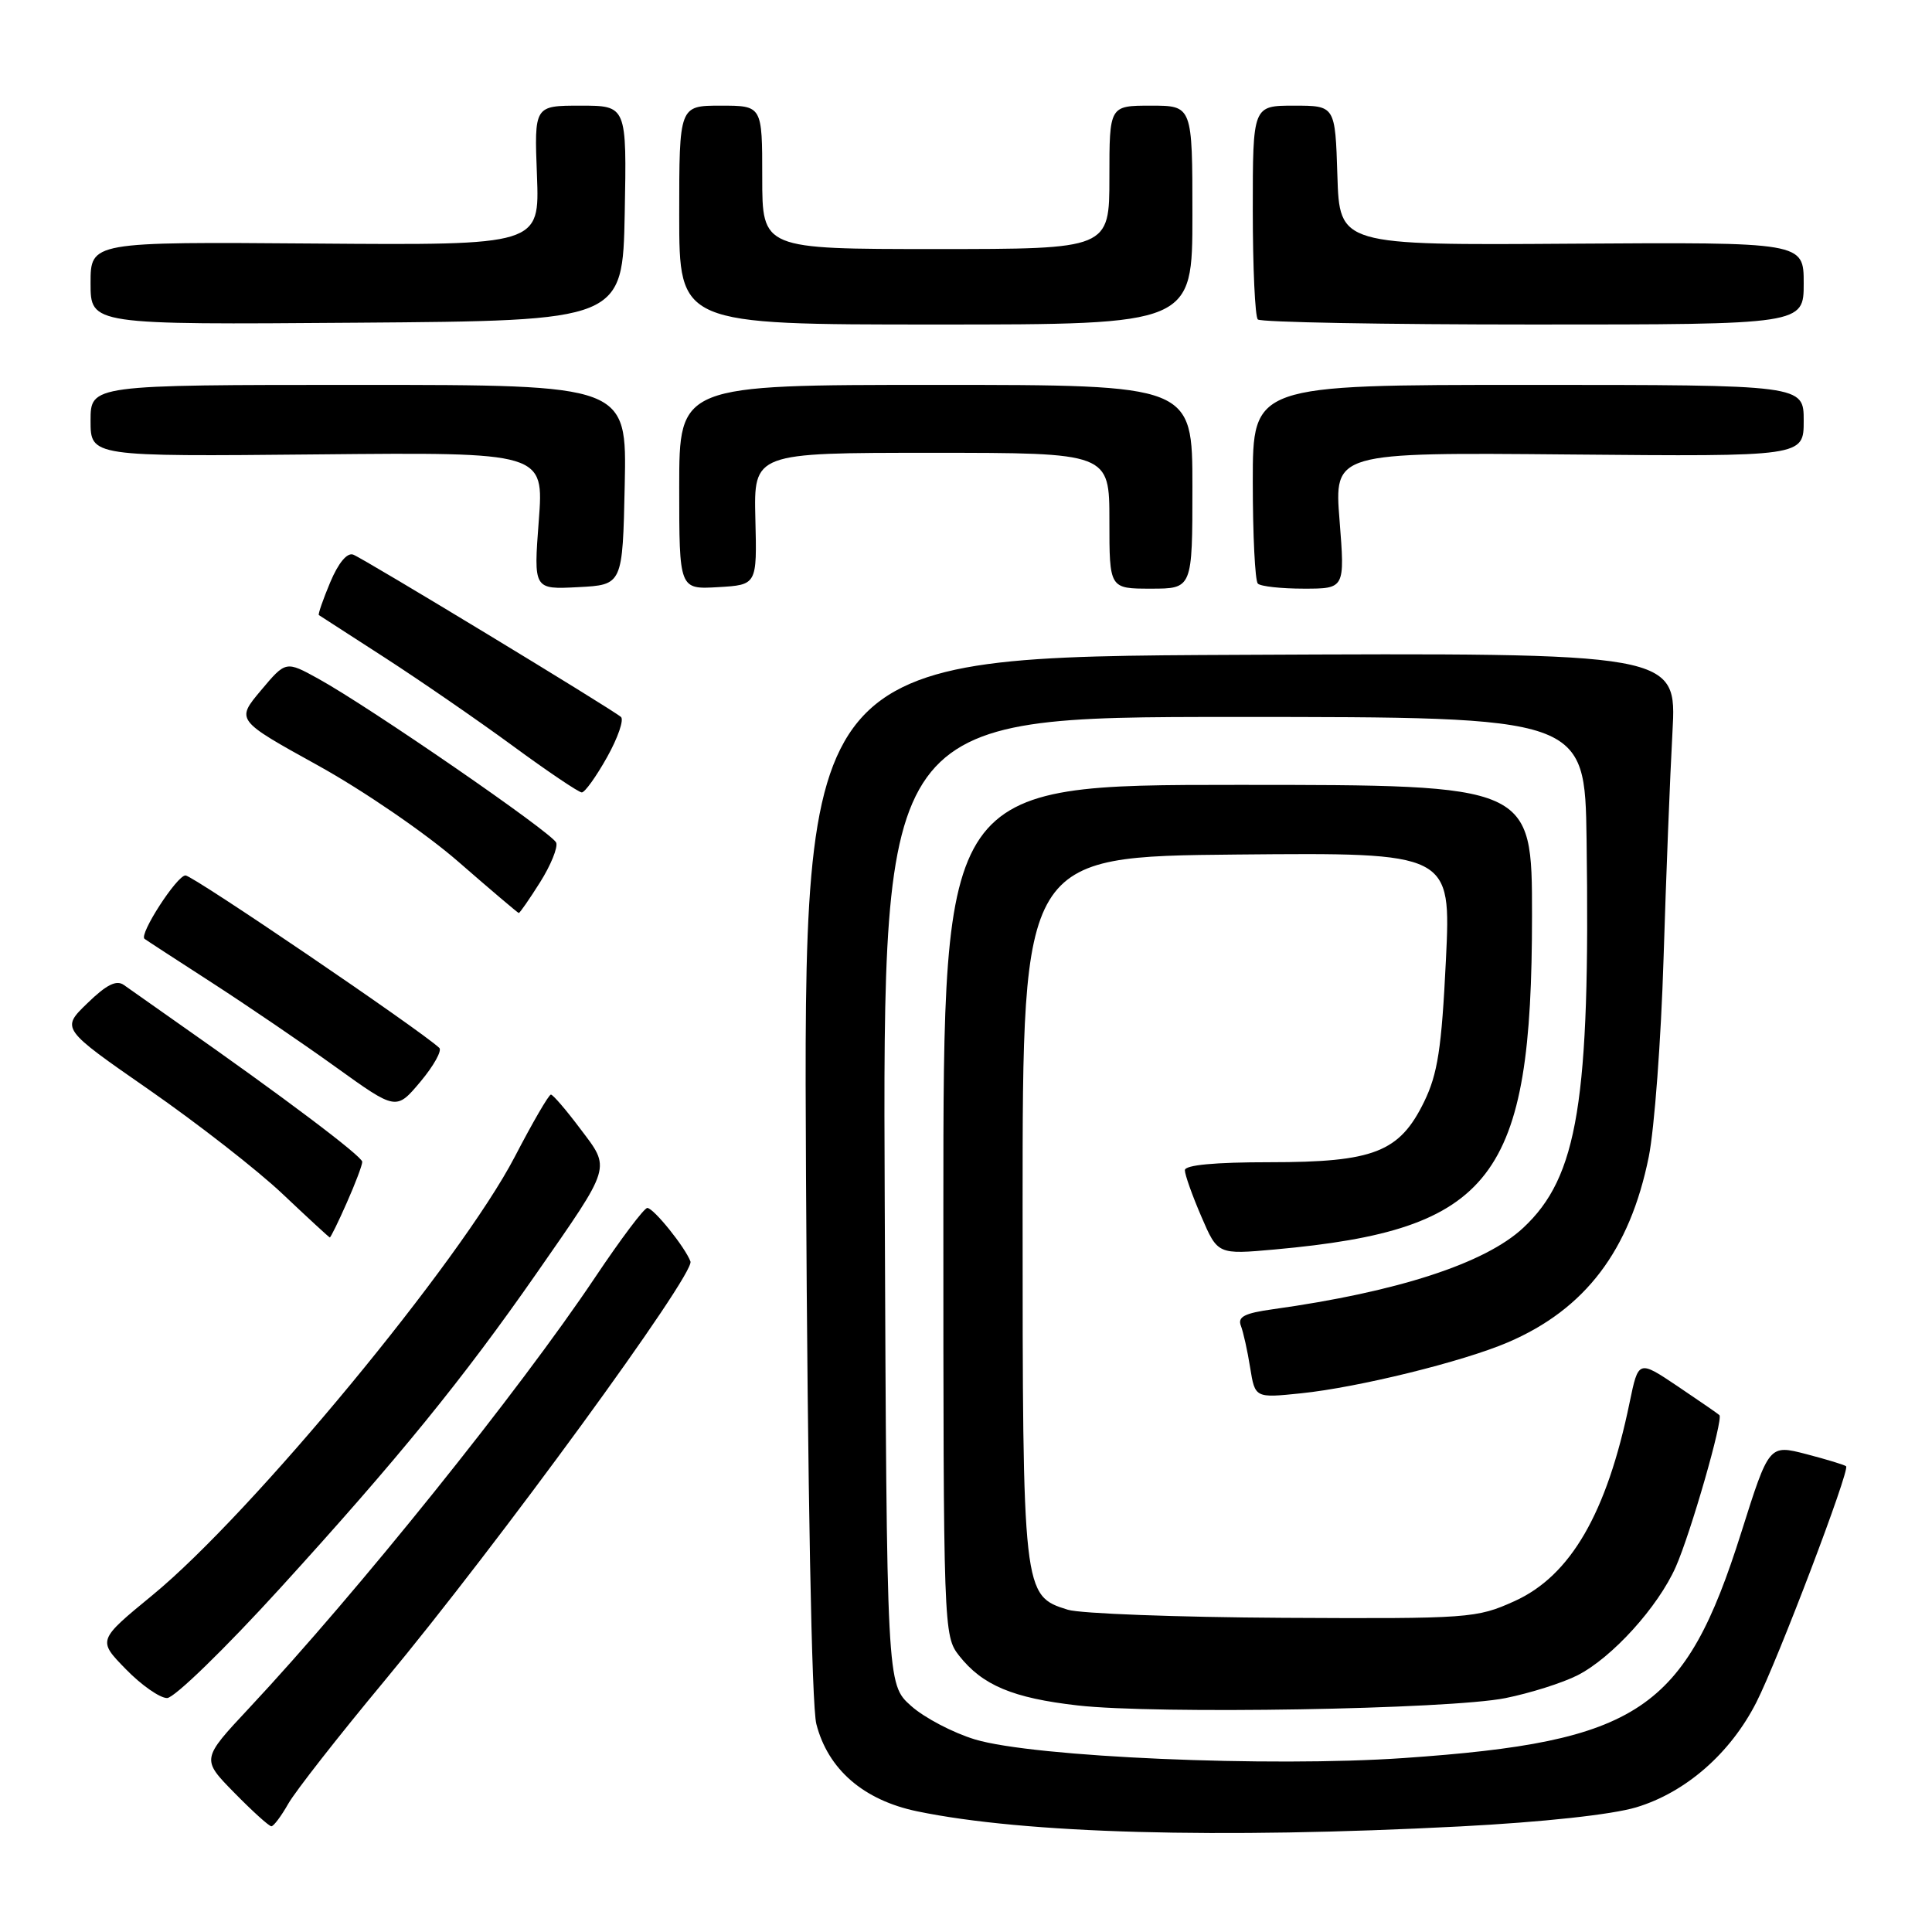 <?xml version="1.0" encoding="UTF-8" standalone="no"?>
<!DOCTYPE svg PUBLIC "-//W3C//DTD SVG 1.1//EN" "http://www.w3.org/Graphics/SVG/1.1/DTD/svg11.dtd" >
<svg xmlns="http://www.w3.org/2000/svg" xmlns:xlink="http://www.w3.org/1999/xlink" version="1.1" viewBox="0 0 256 256">
 <g >
 <path fill="currentColor"
d=" M 193.50 242.01 C 204.44 241.44 213.58 240.45 216.81 239.48 C 223.36 237.51 229.29 232.33 232.73 225.56 C 235.57 219.97 245.14 194.81 244.62 194.29 C 244.44 194.11 242.07 193.39 239.35 192.68 C 234.41 191.40 234.41 191.40 230.73 203.05 C 223.25 226.73 217.18 230.79 186.00 232.95 C 168.20 234.18 137.01 232.83 129.21 230.49 C 126.30 229.61 122.47 227.61 120.71 226.03 C 117.50 223.16 117.50 223.16 117.23 159.08 C 116.96 95.00 116.96 95.00 163.48 95.00 C 210.00 95.00 210.00 95.00 210.23 111.25 C 210.72 145.91 209.08 155.94 201.84 162.69 C 196.79 167.41 185.17 171.18 168.67 173.48 C 164.92 174.00 163.97 174.48 164.42 175.66 C 164.74 176.49 165.30 178.99 165.65 181.21 C 166.30 185.25 166.30 185.25 172.40 184.62 C 179.98 183.84 193.86 180.42 199.80 177.87 C 210.05 173.48 215.96 165.70 218.47 153.28 C 219.22 149.55 220.10 137.72 220.43 127.00 C 220.76 116.28 221.29 102.78 221.61 97.00 C 222.19 86.50 222.19 86.50 164.32 86.77 C 106.45 87.03 106.45 87.03 106.80 155.77 C 107.02 197.74 107.55 226.03 108.17 228.44 C 109.71 234.45 114.42 238.53 121.53 240.01 C 135.75 242.96 161.40 243.67 193.50 242.01 Z  M 38.20 239.00 C 39.14 237.35 44.86 230.04 50.92 222.75 C 65.91 204.72 92.11 168.81 91.49 167.15 C 90.78 165.26 86.65 160.12 85.78 160.06 C 85.38 160.02 82.27 164.16 78.86 169.25 C 68.75 184.36 47.33 211.02 33.00 226.34 C 26.68 233.10 26.68 233.10 31.05 237.55 C 33.45 240.00 35.66 242.00 35.96 241.99 C 36.26 241.99 37.27 240.64 38.20 239.00 Z  M 199.47 225.01 C 202.75 224.35 207.06 222.99 209.04 221.98 C 213.62 219.64 219.70 212.93 222.05 207.62 C 224.03 203.14 228.37 188.03 227.83 187.51 C 227.65 187.33 225.16 185.62 222.30 183.69 C 217.10 180.20 217.10 180.20 215.93 185.85 C 212.91 200.52 208.11 208.80 200.68 212.16 C 195.65 214.43 194.75 214.50 170.00 214.37 C 155.97 214.29 143.15 213.81 141.50 213.30 C 135.53 211.45 135.50 211.21 135.50 160.00 C 135.50 113.50 135.50 113.50 163.89 113.23 C 192.28 112.97 192.28 112.97 191.59 127.23 C 191.02 138.96 190.50 142.30 188.70 146.00 C 185.44 152.67 182.06 154.00 168.25 154.00 C 160.96 154.00 157.00 154.37 157.00 155.06 C 157.00 155.65 157.98 158.41 159.18 161.19 C 161.35 166.24 161.35 166.24 168.93 165.56 C 197.83 162.94 203.00 156.22 203.00 121.29 C 203.00 104.00 203.00 104.00 164.00 104.00 C 125.00 104.00 125.00 104.00 125.00 160.37 C 125.00 216.01 125.03 216.76 127.09 219.39 C 130.18 223.31 134.20 225.00 142.80 225.98 C 153.15 227.16 192.02 226.50 199.47 225.01 Z  M 37.16 210.40 C 52.80 193.23 61.32 182.75 71.08 168.74 C 81.13 154.29 80.94 154.93 76.89 149.57 C 75.03 147.09 73.28 145.05 73.00 145.04 C 72.72 145.03 70.57 148.74 68.21 153.28 C 61.02 167.09 33.37 200.55 20.21 211.36 C 12.93 217.34 12.93 217.34 16.67 221.17 C 18.72 223.28 21.18 225.00 22.14 225.00 C 23.09 225.00 29.83 218.45 37.16 210.40 Z  M 45.95 159.37 C 47.08 156.83 48.00 154.39 48.00 153.95 C 48.00 153.22 37.50 145.31 23.49 135.50 C 20.35 133.30 17.17 131.06 16.42 130.52 C 15.43 129.81 14.12 130.46 11.58 132.93 C 8.09 136.30 8.09 136.30 19.75 144.40 C 26.17 148.86 34.14 155.07 37.46 158.22 C 40.78 161.36 43.59 163.95 43.70 163.97 C 43.81 163.98 44.83 161.92 45.95 159.37 Z  M 58.21 138.85 C 55.61 136.43 25.55 116.00 24.58 116.00 C 23.44 116.00 18.39 123.82 19.15 124.40 C 19.34 124.55 23.32 127.14 28.00 130.16 C 32.67 133.18 40.10 138.23 44.50 141.40 C 52.50 147.15 52.50 147.15 55.71 143.33 C 57.47 141.23 58.59 139.21 58.21 138.85 Z  M 71.56 116.91 C 72.98 114.66 73.94 112.29 73.70 111.66 C 73.21 110.38 49.03 93.72 42.19 89.94 C 37.87 87.56 37.87 87.56 34.57 91.49 C 31.27 95.42 31.27 95.42 42.12 101.42 C 48.14 104.75 56.42 110.42 60.73 114.18 C 65.01 117.91 68.61 120.96 68.74 120.98 C 68.87 120.99 70.14 119.16 71.56 116.91 Z  M 80.44 100.33 C 81.88 97.76 82.70 95.36 82.28 95.00 C 80.93 93.86 48.17 74.00 46.80 73.49 C 46.00 73.19 44.83 74.59 43.75 77.17 C 42.79 79.46 42.12 81.41 42.25 81.50 C 42.39 81.59 46.33 84.14 51.00 87.15 C 55.67 90.17 63.29 95.42 67.93 98.82 C 72.56 102.22 76.69 105.00 77.09 105.00 C 77.50 105.00 79.00 102.90 80.44 100.33 Z  M 82.78 64.25 C 83.06 51.00 83.06 51.00 47.53 51.00 C 12.00 51.00 12.00 51.00 12.00 55.75 C 12.00 60.50 12.00 60.50 42.04 60.21 C 72.08 59.92 72.08 59.92 71.39 69.01 C 70.70 78.11 70.70 78.11 76.60 77.80 C 82.50 77.50 82.50 77.50 82.78 64.25 Z  M 100.09 68.75 C 99.88 60.00 99.88 60.00 123.44 60.00 C 147.00 60.00 147.00 60.00 147.00 69.00 C 147.00 78.00 147.00 78.00 152.50 78.00 C 158.00 78.00 158.00 78.00 158.00 64.50 C 158.00 51.00 158.00 51.00 124.00 51.00 C 90.00 51.00 90.00 51.00 90.00 64.55 C 90.00 78.10 90.00 78.10 95.15 77.80 C 100.31 77.50 100.31 77.50 100.09 68.75 Z  M 177.50 68.97 C 176.78 59.94 176.78 59.94 207.89 60.22 C 239.00 60.50 239.00 60.50 239.00 55.75 C 239.00 51.00 239.00 51.00 202.50 51.00 C 166.00 51.00 166.00 51.00 166.00 63.83 C 166.00 70.89 166.30 76.97 166.67 77.33 C 167.03 77.70 169.78 78.00 172.77 78.00 C 178.21 78.00 178.21 78.00 177.50 68.97 Z  M 82.78 28.25 C 83.05 14.00 83.05 14.00 76.92 14.00 C 70.79 14.00 70.79 14.00 71.15 23.25 C 71.50 32.50 71.50 32.50 41.75 32.27 C 12.00 32.04 12.00 32.04 12.00 37.53 C 12.00 43.03 12.00 43.03 47.25 42.76 C 82.50 42.50 82.50 42.50 82.78 28.25 Z  M 158.00 28.50 C 158.00 14.00 158.00 14.00 152.50 14.00 C 147.00 14.00 147.00 14.00 147.00 23.50 C 147.00 33.00 147.00 33.00 124.00 33.00 C 101.00 33.00 101.00 33.00 101.00 23.50 C 101.00 14.00 101.00 14.00 95.50 14.00 C 90.00 14.00 90.00 14.00 90.00 28.50 C 90.00 43.00 90.00 43.00 124.00 43.00 C 158.00 43.00 158.00 43.00 158.00 28.50 Z  M 239.00 37.54 C 239.00 32.09 239.00 32.09 208.25 32.29 C 177.50 32.50 177.50 32.50 177.21 23.25 C 176.92 14.00 176.92 14.00 171.46 14.00 C 166.00 14.00 166.00 14.00 166.00 27.83 C 166.00 35.44 166.30 41.97 166.67 42.33 C 167.03 42.70 183.46 43.00 203.17 43.00 C 239.00 43.00 239.00 43.00 239.00 37.54 Z "/>
</g>
</svg>